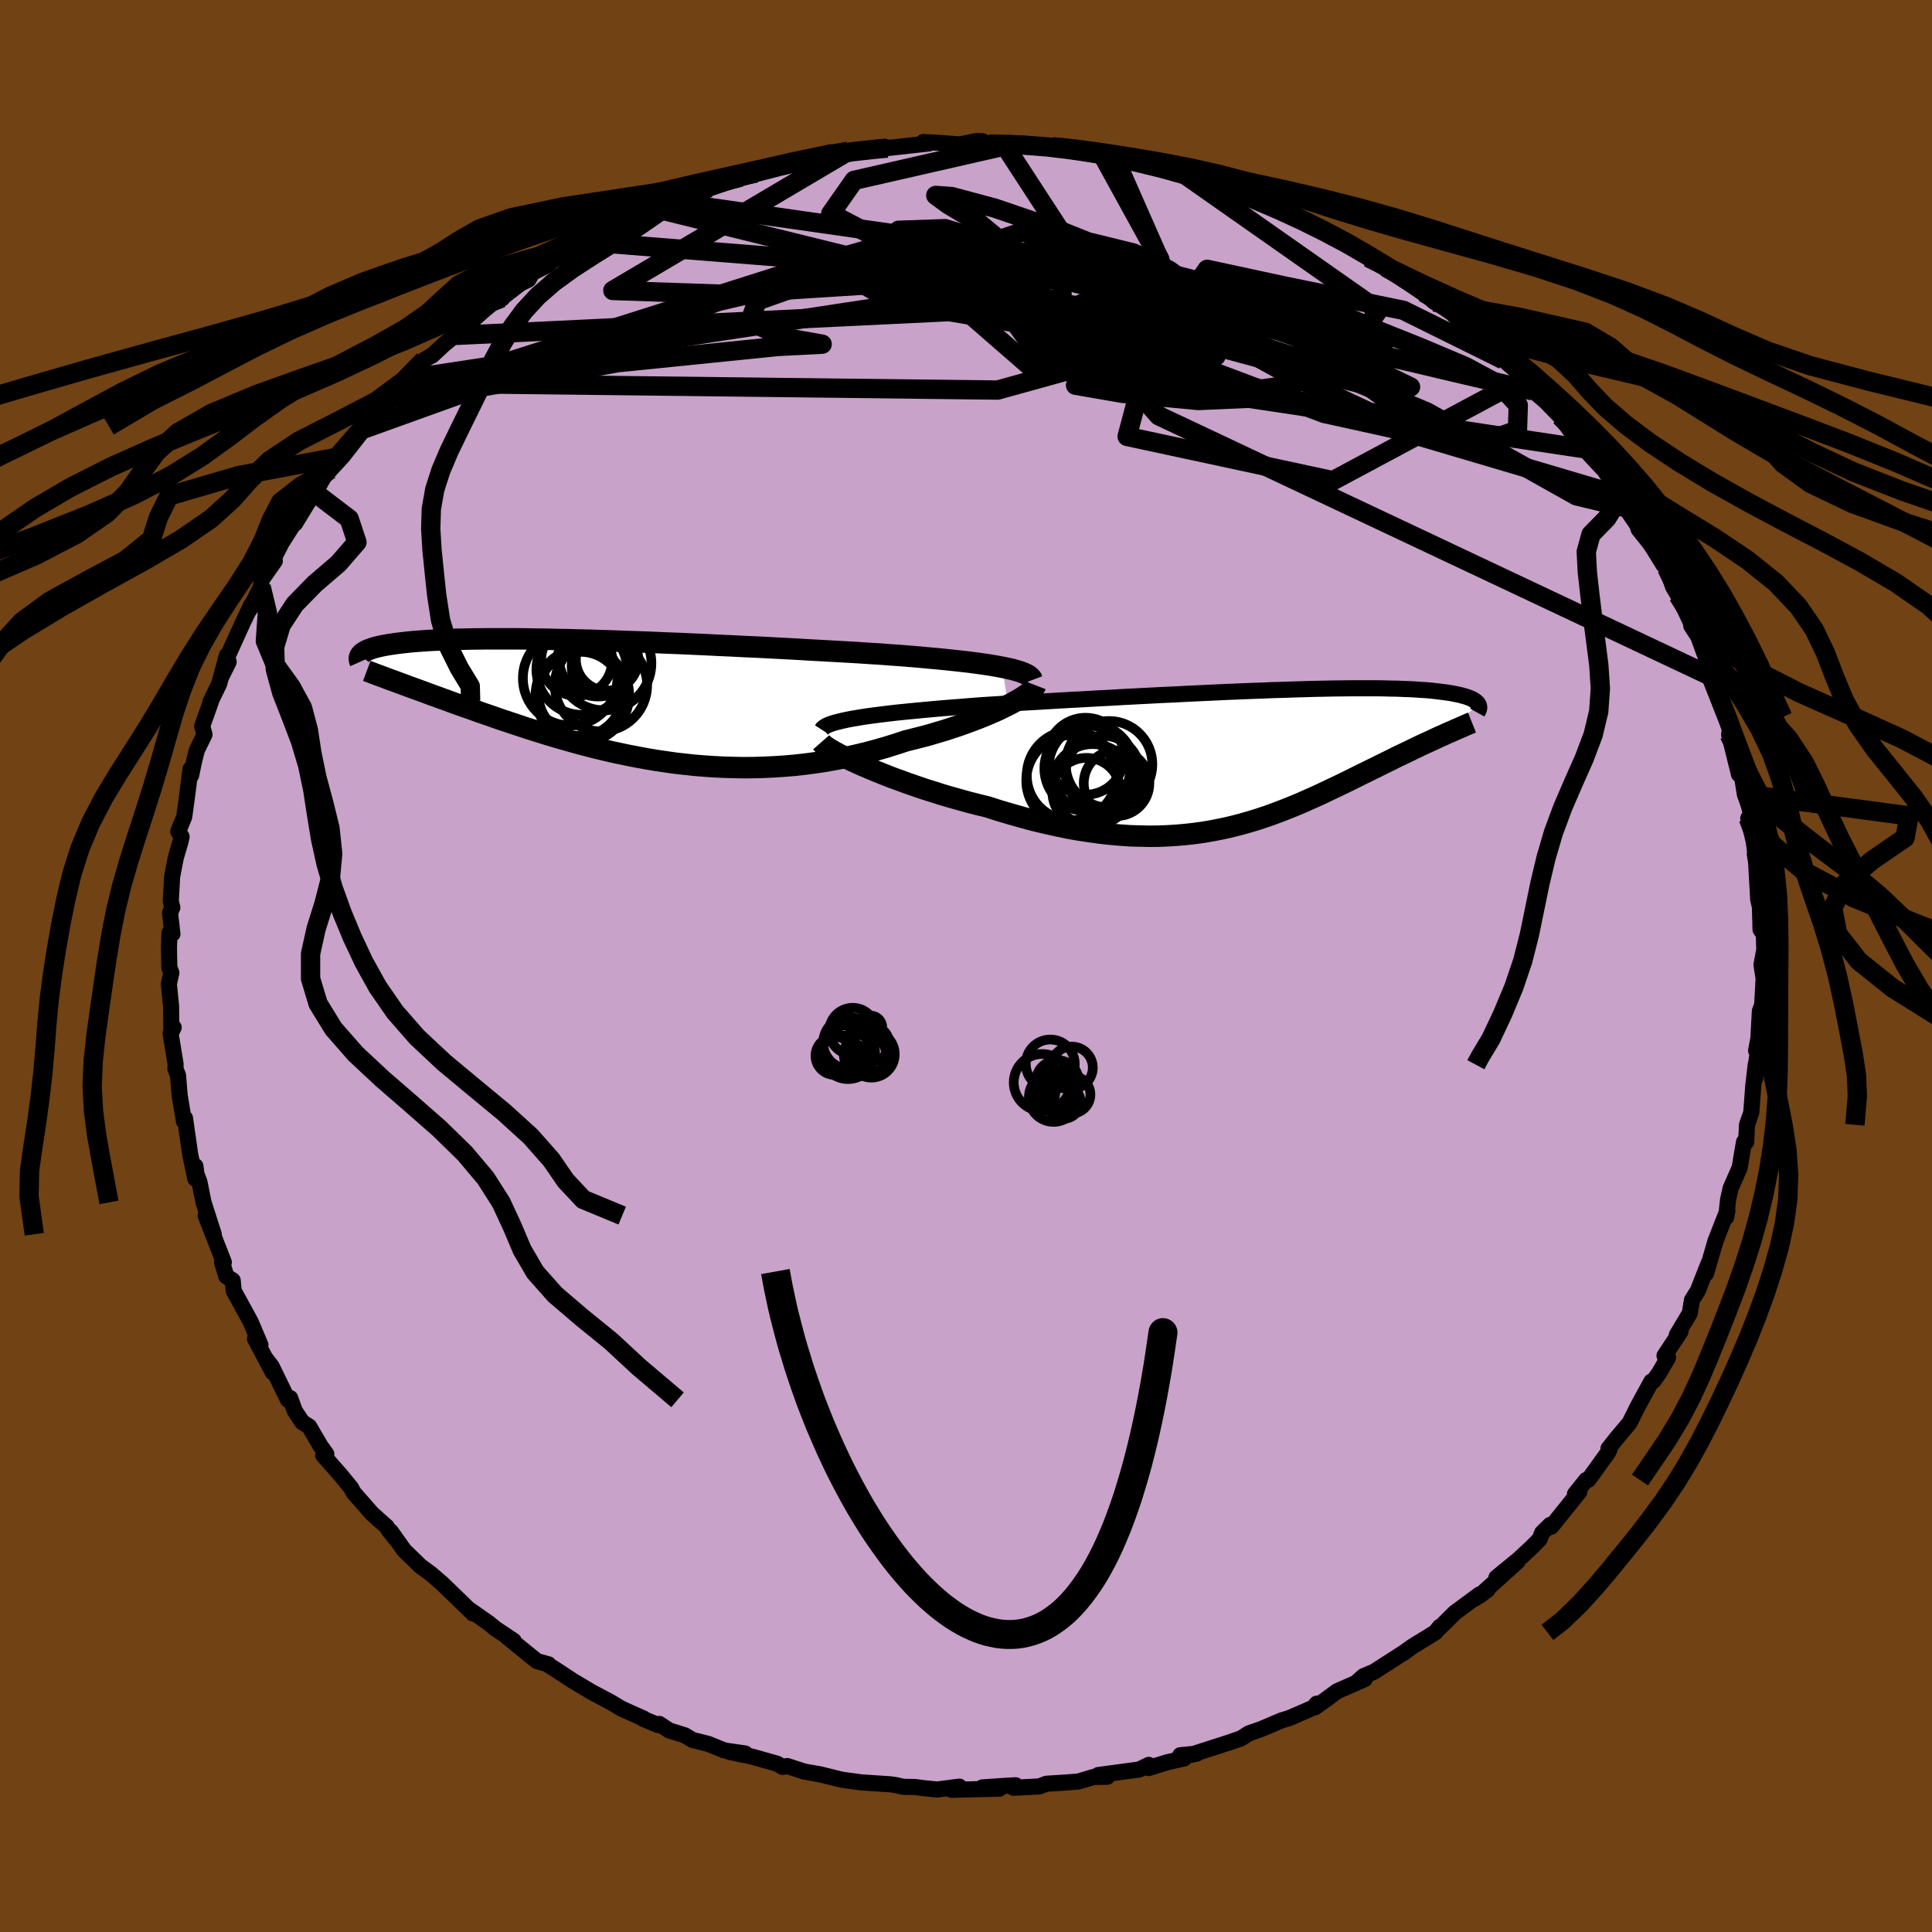 <svg viewBox="-100 -100 200 200" xmlns="http://www.w3.org/2000/svg" width="500" height="500" id="face-svg">
    <defs>
      <clipPath id="leftEyeClipPath">
        <polyline points="40.38,-3.4 39.79,-3.51 39.16,-3.62 38.48,-3.72 37.77,-3.82 37.02,-3.92 36.23,-4.01 35.41,-4.1 34.55,-4.19 33.66,-4.28 32.75,-4.36 31.8,-4.45 30.83,-4.53 29.84,-4.61 28.82,-4.68 27.78,-4.76 26.63,-4.83 25.45,-4.91 24.23,-4.98 22.98,-5.05 21.71,-5.12 20.42,-5.19 19.11,-5.27 17.77,-5.34 16.43,-5.41 15.07,-5.48 13.71,-5.54 12.34,-5.61 10.97,-5.67 9.6,-5.74 8.24,-5.8 6.88,-5.86 5.53,-5.91 4.19,-5.97 2.87,-6.02 1.57,-6.06 0.29,-6.11 -0.97,-6.15 -2.21,-6.19 -3.42,-6.22 -4.61,-6.25 -5.76,-6.27 -6.88,-6.3 -7.98,-6.31 -9.03,-6.33 -10.06,-6.34 -11.04,-6.34 -12,-6.34 -12.91,-6.34 -13.79,-6.33 -14.63,-6.32 -15.44,-6.3 -16.21,-6.29 -16.94,-6.26 -17.63,-6.23 -18.29,-6.2 -18.91,-6.17 -19.5,-6.13 -20.06,-6.09 -20.58,-6.05 -21.07,-6 -21.53,-5.95 -21.97,-5.9 -22.37,-5.85 -22.76,-5.79 -23.12,-5.74 -23.45,-5.68 -23.76,-5.62 -24.05,-5.56 -24.32,-5.49 -24.57,-5.43 -24.79,-5.36 -25,-5.29 -25.18,-5.22 -25.35,-5.15 -25.5,-5.07 -25.63,-5 -25.75,-4.92 -25.85,-4.85 -25.93,-4.77 -21.74,-1.67 -21.32,-1.51 -20.89,-1.35 -20.44,-1.19 -19.98,-1.02 -19.51,-0.85 -19.03,-0.67 -18.54,-0.49 -18.03,-0.31 -17.52,-0.12 -16.99,0.07 -16.45,0.27 -15.9,0.47 -15.33,0.67 -14.75,0.87 -14.16,1.08 -13.56,1.3 -12.94,1.51 -12.3,1.73 -11.65,1.96 -10.99,2.18 -10.3,2.41 -9.61,2.64 -8.89,2.88 -8.16,3.11 -7.42,3.34 -6.66,3.58 -5.88,3.81 -5.09,4.04 -4.28,4.27 -3.46,4.5 -2.62,4.72 -1.77,4.94 -0.9,5.15 -0.01,5.36 0.88,5.55 1.79,5.74 2.72,5.92 3.66,6.09 4.61,6.25 5.57,6.39 6.54,6.53 7.53,6.64 8.53,6.75 9.53,6.83 10.55,6.9 11.57,6.95 12.61,6.98 13.65,7 14.69,6.99 15.74,6.96 16.8,6.91 17.86,6.84 18.92,6.75 19.99,6.63 21.05,6.49 22.11,6.33 23.17,6.14 24.23,5.93 25.28,5.7 26.33,5.45 27.37,5.17 28.39,4.88 29.41,4.56 30.41,4.23 31.25,4.02 32.08,3.81 32.9,3.59 33.7,3.35 34.48,3.12 35.24,2.87 35.99,2.62 36.71,2.36 37.41,2.1 38.09,1.84 38.73,1.58 39.36,1.31 39.95,1.05 40.5,0.78 41.03,0.52" />
      </clipPath>
      <clipPath id="rightEyeClipPath">
        <polyline points="-42.5,-4.14 -41.81,-4.25 -41.08,-4.35 -40.3,-4.45 -39.49,-4.55 -38.63,-4.65 -37.74,-4.74 -36.82,-4.83 -35.87,-4.92 -34.9,-5.01 -33.89,-5.1 -32.87,-5.18 -31.82,-5.26 -30.75,-5.35 -29.66,-5.43 -28.56,-5.5 -27.28,-5.58 -25.97,-5.66 -24.64,-5.73 -23.3,-5.81 -21.95,-5.89 -20.58,-5.97 -19.21,-6.04 -17.84,-6.12 -16.46,-6.19 -15.09,-6.27 -13.72,-6.34 -12.36,-6.41 -11.01,-6.48 -9.67,-6.54 -8.35,-6.61 -7.04,-6.67 -5.75,-6.73 -4.48,-6.79 -3.24,-6.84 -2.02,-6.89 -0.83,-6.93 0.34,-6.98 1.47,-7.01 2.58,-7.05 3.65,-7.08 4.69,-7.11 5.7,-7.13 6.67,-7.15 7.61,-7.16 8.51,-7.17 9.38,-7.17 10.21,-7.17 11,-7.17 11.76,-7.16 12.49,-7.14 13.17,-7.13 13.83,-7.1 14.45,-7.08 15.03,-7.05 15.58,-7.01 16.1,-6.98 16.59,-6.94 17.05,-6.89 17.48,-6.84 17.88,-6.79 18.26,-6.74 18.61,-6.69 18.94,-6.63 19.25,-6.57 19.53,-6.51 19.8,-6.45 20.04,-6.38 20.27,-6.32 20.48,-6.25 20.66,-6.18 20.83,-6.11 20.98,-6.04 21.12,-5.96 21.24,-5.88 21.34,-5.81 21.43,-5.73 21.51,-5.65 21.57,-5.57 21.62,-5.49 17.62,-2.17 17.25,-2 16.87,-1.82 16.48,-1.64 16.08,-1.46 15.67,-1.27 15.26,-1.07 14.84,-0.87 14.41,-0.66 13.97,-0.45 13.53,-0.24 13.07,-0.02 12.62,0.21 12.15,0.44 11.68,0.67 11.2,0.91 10.71,1.15 10.21,1.4 9.69,1.65 9.17,1.91 8.64,2.17 8.1,2.44 7.55,2.71 6.99,2.98 6.41,3.25 5.83,3.53 5.24,3.81 4.63,4.09 4.01,4.36 3.39,4.64 2.75,4.91 2.09,5.18 1.43,5.44 0.75,5.7 0.05,5.96 -0.66,6.2 -1.38,6.44 -2.12,6.66 -2.88,6.88 -3.65,7.08 -4.44,7.27 -5.25,7.44 -6.08,7.6 -6.92,7.74 -7.79,7.86 -8.67,7.96 -9.58,8.04 -10.5,8.1 -11.45,8.14 -12.42,8.15 -13.4,8.13 -14.41,8.1 -15.44,8.03 -16.49,7.94 -17.57,7.82 -18.66,7.67 -19.77,7.5 -20.9,7.3 -22.05,7.06 -23.21,6.8 -24.39,6.52 -25.58,6.2 -26.78,5.86 -28,5.5 -29.22,5.11 -30.16,4.88 -31.1,4.64 -32.04,4.38 -32.97,4.12 -33.89,3.85 -34.8,3.56 -35.7,3.28 -36.58,2.98 -37.45,2.68 -38.29,2.37 -39.12,2.07 -39.91,1.76 -40.68,1.45 -41.42,1.14 -42.13,0.84" />
      </clipPath>
      <filter id="fuzzy">
        <feTurbulence id="turbulence" baseFrequency="0.05" numOctaves="3" type="noise" result="noise" />
        <feDisplacementMap in="SourceGraphic" in2="noise" scale="2" />
      </filter>
      <linearGradient id="rainbowGradient" x1="0%" y1="0%" x2="100%" y2="0%">
        <stop offset="0%" style="stop-color: [object Object]; stop-opacity: 1" />
        <stop offset="75%" style="stop-color: [object Object]; stop-opacity: 1" />
        <stop offset="100%" style="stop-color: [object Object]; stop-opacity: 1" />
      </linearGradient>
    </defs>
    <rect x="-100" y="-100" width="100%" height="100%" fill="rgb(112, 66, 20)" />
    <polyline id="faceContour" points="82.35,-0.13 82.57,1.29 82.42,4.02 82.18,4.68 82.03,7.49 81.79,8.76 81.98,8.86 81.81,9.96 81.71,11.6 81.75,10.22 81.5,12.37 81.29,15.17 80.85,16.44 80.76,18.22 80.54,18.22 80.35,19.31 80.09,20.88 79.15,23.02 78.89,24.18 78.69,26.01 78.82,25.32 78.53,26.06 77.58,28.49 76.61,31.84 76.88,30.76 75.91,33.22 75.77,33.6 75.15,34.58 74.93,35.94 73.58,38.2 73.97,37.83 72.31,40.34 72.68,40.53 71.78,42.09 71.17,42.95 70.95,43.01 69.53,45.61 68.69,47.3 67.44,48.78 66.51,49.95 66.62,50.04 66.47,50.35 64.44,53.17 64.2,53.21 63.04,54.66 63.49,54.43 60.59,58.04 60.47,57.86 59.64,58.68 59.37,59.36 58.53,60.2 57.24,61.4 54.91,63.31 57.09,61.65 53.17,65.19 54.01,64.55 52.61,65.53 53.16,65.06 50.6,66.95 48.89,68.65 49.05,68.4 48.59,68.98 46.2,70.45 45.17,71.19 45.6,70.9 42.22,73.07 41.16,73.51 40.41,74.18 41.28,73.82 38.41,75.08 37.45,75.79 36.15,76.73 36.31,76.36 35.97,76.77 33.48,77.85 32.66,78.1 30.57,78.99 29.28,79.44 28.47,79.96 27.16,80.41 23.24,81.67 23.9,81.53 22.18,81.7 22.59,82.03 20.83,82.43 18.9,83.03 18.92,82.7 17.93,83.18 13.69,83.75 14.62,83.93 13.21,83.95 11.64,84.42 10.27,84.53 8.33,84.65 7.6,84.93 4.93,85.07 5.14,84.81 3.9,84.88 1.7,85.03 3.46,85.16 -1.5,85.28 -0.69,84.95 -2.98,85.25 -4.31,85.12 -5.27,84.99 -6.5,84.97 -7.22,84.8 -7.84,84.71 -10.84,84.51 -12.61,84.27 -12.93,84.22 -14.97,83.71 -15.22,83.66 -16.75,83.39 -18.5,82.82 -18.98,82.91 -19.55,82.58 -22.17,81.84 -24.45,81.37 -22.86,81.52 -24.99,81.21 -26.68,80.53 -28.31,80.12 -29.13,79.63 -30.72,79.14 -31.75,78.46 -31.88,78.57 -33.39,77.95 -33.36,77.91 -35.62,76.9 -36.83,76.18 -38.77,75.15 -40.75,73.97 -41.73,73.32 -42.68,72.7 -43.45,72.23 -43.22,72.29 -44.41,71.96 -47.51,69.45 -46.83,69.85 -48.73,68.58 -49.41,68.02 -51.47,66.58 -51.03,67.03 -52.66,65.44 -53.21,64.91 -54.27,63.89 -55.42,62.9 -56.48,62.12 -58.16,60.49 -59.55,58.53 -58.74,59.67 -59.77,58.39 -59.97,58.04 -61.49,56.69 -62.02,56.08 -63.4,54.51 -63.65,54.03 -64.72,52.72 -66.55,50.64 -66.22,50.52 -66.81,49.7 -68,47.67 -68.71,47.22 -69.49,46.04 -69.96,44.73 -70.19,44.91 -71.88,41.44 -72.52,40.61 -71.76,42.07 -73.6,38.59 -73.04,39.22 -74.05,36.84 -75.81,33.62 -75.91,32.55 -76.57,32.12 -77.01,30.67 -76.95,30.59 -76.83,30.67 -78.71,25.84 -77.87,27.77 -78.93,24.47 -79.35,22.37 -79.67,21.51 -79.77,20.72 -79.78,22.02 -80.31,19.51 -80.85,15.75 -80.96,16.08 -81,15.8 -81.4,13.41 -81.57,11.33 -81.84,10.64 -81.82,10.17 -82.34,7 -82.02,6.36 -82.26,6.65 -82.29,4.16 -82.52,1.85 -82.26,0.71 -82.47,0.16 -82.51,-1.87 -82.46,-3.41 -82.15,-3.32 -82.4,-5.5 -82.16,-6.05 -82.32,-6.69 -82.18,-9.25 -81.8,-11.22 -81.32,-12.85 -81.2,-13.38 -81.55,-13.93 -80.93,-15.44 -80.68,-17.24 -80.28,-20.38 -80.22,-19.72 -79.89,-21.27 -79.63,-22.32 -78.83,-23.96 -79.07,-24.83 -78.14,-27.44 -78.22,-27.34 -77.31,-29.21 -76.52,-32.13 -77.1,-29.93 -76.33,-31.48 -76.47,-32 -74.84,-35.59 -73.98,-37.39 -74.2,-36.83 -72.97,-39.28 -72.92,-39.97 -71.55,-41.93 -72.46,-40.67 -70.97,-43.56 -70.88,-43.75 -69.21,-46.39 -69.46,-45.8 -67.77,-48.57 -67.57,-49.12 -67.25,-49.26 -66.51,-50.56 -65.79,-51.39 -64.52,-52.77 -62.81,-54.96 -62.49,-55.36 -62.34,-55.59 -62.53,-55.88 -59.92,-58.58 -59.27,-59.27 -58.4,-60.35 -57.58,-60.82 -56.11,-62.72 -55.25,-63.24 -55.29,-63.18 -54.01,-64.37 -51.78,-66.18 -52.8,-65.28 -50.06,-67.75 -48.16,-69.34 -48,-69.12 -48.05,-69.16 -46.12,-70.66 -45.3,-71.05 -44.9,-71.75 -43.28,-72.57 -42.8,-73.01 -41.03,-73.83 -40.07,-74.6 -38.96,-74.95 -36.64,-76.44 -37.54,-75.8 -33.78,-77.78 -34.53,-77.38 -30.57,-79.1 -32.3,-78.45 -31.83,-78.52 -28.08,-80.16 -29.52,-79.6 -28.2,-80.1 -26.62,-80.56 -24.13,-81.64 -21.74,-82.09 -23.31,-81.67 -22.42,-82.06 -19.37,-82.81 -18.5,-83.16 -16.88,-83.47 -13.73,-84.12 -13.18,-84.2 -12.93,-84.1 -12.18,-84.34 -9.45,-84.56 -8.69,-84.57 -8.24,-84.76 -8.15,-84.67 -3.83,-85.15 -4.43,-85.29 -3.08,-85.23 -0.63,-85.05 1.09,-85.4 1.65,-85.39 2.37,-85.09 3.9,-85.11 6.22,-85.04 4.84,-85.08 8.91,-84.81 8.72,-84.79 9.71,-84.74 11.5,-84.48 14,-84.19 13.13,-84.05 16.03,-83.54 15.28,-83.91 17.26,-83.22 19.77,-82.56 20.02,-82.74 22.16,-82.04 22.26,-82.2 24.74,-81.13 24.78,-81.26 27.14,-80.69 26.98,-80.69 27.36,-80.32 31.18,-78.93 31.22,-78.86 32.42,-78.43 34.24,-77.65 35.65,-76.64 37.85,-75.54 38.17,-75.72 38.9,-74.94 39.24,-75.02 40.57,-74.29 41.65,-73.33 43.43,-72.33 43.78,-72.1 46.27,-70.8 45.93,-70.7 47.37,-69.72 48.48,-68.74 50.53,-67.57 51.4,-66.96 50.96,-66.78 52.33,-65.92 54.99,-63.59 55.66,-63 55.67,-62.84 55.64,-62.75 58.99,-59.91 57.82,-60.86 58.66,-59.54 59.19,-59.14 59.96,-58.48 61.51,-56.9 62.79,-55.1 63.58,-54.4 63.99,-53.55 65.82,-51.58 65.61,-52.03 66.95,-50 67.78,-48.68 67.83,-48.08 69.78,-45.24 68.97,-47.28 69.63,-45.21 70.79,-43.76 71.2,-43.14 72.22,-41.49 72.53,-41.19 73.2,-39.24 73.72,-38.37 75.03,-35.58 75.08,-35.21 75.8,-34.11 76.56,-32.02 77.26,-30.29 77.09,-30.05 77.12,-29.99 77.55,-28.5 78.64,-25.77 79.07,-25 79.08,-24.46 79,-23.96 80.02,-19.84 80.34,-19.6 80.62,-17.8 80.8,-17.79 81.3,-15.5 80.98,-15.3 81.55,-12.87 81.69,-11.78 81.66,-11.57 81.79,-10.77 82.01,-6.87 82.34,-5.5 82.15,-7.32 82.25,-3.78 82.59,-3.26 82.64,-1.7 82.35,-0.13 82.57,1.29" fill="rgb(200, 162, 200)" stroke="black" stroke-width="1.667" stroke-linejoin="round" filter="url(#fuzzy)" />
    <g transform="translate(31.44 -21.58)">
      <polyline id="rightCountour" points="-42.5,-4.14 -41.81,-4.25 -41.08,-4.35 -40.3,-4.45 -39.49,-4.55 -38.63,-4.65 -37.74,-4.74 -36.82,-4.83 -35.87,-4.92 -34.9,-5.01 -33.89,-5.1 -32.87,-5.18 -31.82,-5.26 -30.75,-5.35 -29.66,-5.43 -28.56,-5.5 -27.28,-5.58 -25.97,-5.66 -24.64,-5.73 -23.3,-5.81 -21.95,-5.89 -20.58,-5.97 -19.21,-6.04 -17.84,-6.12 -16.46,-6.19 -15.09,-6.27 -13.72,-6.34 -12.36,-6.41 -11.01,-6.48 -9.67,-6.54 -8.35,-6.61 -7.04,-6.67 -5.75,-6.73 -4.48,-6.79 -3.24,-6.84 -2.02,-6.89 -0.83,-6.93 0.34,-6.98 1.47,-7.01 2.58,-7.05 3.65,-7.08 4.69,-7.11 5.7,-7.13 6.67,-7.15 7.61,-7.16 8.51,-7.17 9.38,-7.17 10.21,-7.17 11,-7.17 11.76,-7.16 12.49,-7.14 13.17,-7.13 13.83,-7.1 14.45,-7.08 15.03,-7.05 15.58,-7.01 16.1,-6.98 16.59,-6.94 17.05,-6.89 17.48,-6.84 17.88,-6.79 18.26,-6.74 18.61,-6.69 18.94,-6.63 19.25,-6.57 19.53,-6.51 19.8,-6.45 20.04,-6.38 20.27,-6.32 20.48,-6.25 20.66,-6.18 20.83,-6.11 20.98,-6.04 21.12,-5.96 21.24,-5.88 21.34,-5.81 21.43,-5.73 21.51,-5.65 21.57,-5.57 21.62,-5.49 17.62,-2.17 17.25,-2 16.87,-1.82 16.48,-1.64 16.08,-1.46 15.67,-1.27 15.26,-1.07 14.84,-0.87 14.41,-0.66 13.97,-0.45 13.53,-0.24 13.07,-0.02 12.62,0.21 12.15,0.44 11.68,0.67 11.2,0.91 10.71,1.15 10.21,1.4 9.69,1.65 9.17,1.91 8.64,2.17 8.1,2.44 7.55,2.71 6.99,2.98 6.41,3.25 5.83,3.53 5.24,3.81 4.63,4.09 4.01,4.36 3.39,4.64 2.75,4.91 2.09,5.18 1.43,5.44 0.75,5.7 0.05,5.96 -0.66,6.2 -1.38,6.44 -2.12,6.66 -2.88,6.88 -3.65,7.08 -4.44,7.27 -5.25,7.44 -6.08,7.6 -6.92,7.74 -7.79,7.86 -8.67,7.96 -9.58,8.04 -10.5,8.1 -11.45,8.14 -12.42,8.15 -13.4,8.13 -14.41,8.1 -15.44,8.03 -16.49,7.94 -17.57,7.82 -18.66,7.67 -19.77,7.5 -20.9,7.3 -22.05,7.06 -23.21,6.8 -24.39,6.52 -25.58,6.2 -26.78,5.86 -28,5.5 -29.22,5.11 -30.16,4.88 -31.1,4.64 -32.04,4.38 -32.97,4.12 -33.89,3.85 -34.8,3.56 -35.7,3.28 -36.58,2.98 -37.45,2.68 -38.29,2.37 -39.12,2.07 -39.91,1.76 -40.68,1.45 -41.42,1.14 -42.13,0.84" fill="white" stroke="white" stroke-width="0" stroke-linejoin="round" filter="url(#fuzzy)" />
    </g>
    <g transform="translate(-36.65 -27.53)">
      <polyline id="leftCountour" points="40.38,-3.4 39.79,-3.51 39.16,-3.62 38.48,-3.72 37.77,-3.82 37.02,-3.92 36.23,-4.01 35.41,-4.1 34.55,-4.19 33.66,-4.28 32.75,-4.36 31.8,-4.45 30.83,-4.53 29.84,-4.61 28.82,-4.68 27.78,-4.76 26.63,-4.83 25.45,-4.91 24.23,-4.98 22.98,-5.05 21.71,-5.12 20.42,-5.19 19.11,-5.27 17.77,-5.34 16.43,-5.41 15.07,-5.48 13.71,-5.54 12.34,-5.61 10.97,-5.67 9.6,-5.74 8.24,-5.8 6.88,-5.86 5.53,-5.91 4.19,-5.97 2.87,-6.02 1.57,-6.06 0.29,-6.11 -0.97,-6.15 -2.21,-6.19 -3.42,-6.22 -4.61,-6.25 -5.76,-6.27 -6.88,-6.3 -7.98,-6.31 -9.03,-6.33 -10.06,-6.34 -11.04,-6.34 -12,-6.34 -12.91,-6.34 -13.79,-6.33 -14.63,-6.32 -15.44,-6.3 -16.21,-6.29 -16.94,-6.26 -17.63,-6.23 -18.29,-6.2 -18.91,-6.17 -19.5,-6.13 -20.06,-6.09 -20.58,-6.05 -21.07,-6 -21.53,-5.95 -21.97,-5.9 -22.37,-5.85 -22.76,-5.79 -23.12,-5.74 -23.45,-5.68 -23.76,-5.62 -24.05,-5.56 -24.32,-5.49 -24.57,-5.43 -24.79,-5.36 -25,-5.29 -25.18,-5.22 -25.35,-5.15 -25.5,-5.07 -25.63,-5 -25.75,-4.92 -25.85,-4.85 -25.93,-4.77 -21.74,-1.67 -21.32,-1.51 -20.89,-1.35 -20.44,-1.19 -19.98,-1.02 -19.51,-0.85 -19.03,-0.67 -18.54,-0.49 -18.03,-0.31 -17.52,-0.12 -16.99,0.07 -16.45,0.27 -15.9,0.47 -15.33,0.67 -14.75,0.87 -14.16,1.08 -13.56,1.3 -12.94,1.51 -12.3,1.73 -11.65,1.96 -10.99,2.18 -10.3,2.41 -9.61,2.64 -8.89,2.88 -8.16,3.11 -7.42,3.34 -6.66,3.58 -5.88,3.81 -5.09,4.04 -4.28,4.27 -3.46,4.5 -2.62,4.72 -1.77,4.94 -0.9,5.15 -0.01,5.36 0.88,5.55 1.79,5.74 2.72,5.92 3.66,6.09 4.61,6.25 5.57,6.39 6.54,6.53 7.53,6.64 8.53,6.75 9.53,6.83 10.55,6.9 11.57,6.95 12.61,6.98 13.65,7 14.69,6.99 15.74,6.96 16.8,6.91 17.86,6.84 18.92,6.75 19.99,6.63 21.05,6.49 22.11,6.33 23.17,6.14 24.23,5.93 25.28,5.7 26.33,5.45 27.37,5.17 28.39,4.88 29.41,4.56 30.41,4.23 31.25,4.02 32.08,3.81 32.9,3.59 33.7,3.35 34.48,3.12 35.24,2.87 35.99,2.62 36.71,2.36 37.41,2.1 38.09,1.84 38.73,1.58 39.36,1.31 39.95,1.05 40.5,0.78 41.03,0.52" fill="white" stroke="white" stroke-width="0" stroke-linejoin="round" filter="url(#fuzzy)" />
    </g>
    <g transform="translate(31.44 -21.58)">
      <polyline id="rightUpper" points="-46.37,-2.88 -46.28,-3.02 -46.11,-3.16 -45.87,-3.3 -45.57,-3.43 -45.2,-3.56 -44.77,-3.68 -44.28,-3.8 -43.74,-3.92 -43.15,-4.03 -42.5,-4.14 -41.81,-4.25 -41.08,-4.35 -40.3,-4.45 -39.49,-4.55 -38.63,-4.65 -37.74,-4.74 -36.82,-4.83 -35.87,-4.92 -34.9,-5.01 -33.89,-5.1 -32.87,-5.18 -31.82,-5.26 -30.75,-5.35 -29.66,-5.43 -28.56,-5.5 -27.28,-5.58 -25.97,-5.66 -24.64,-5.73 -23.3,-5.81 -21.95,-5.89 -20.58,-5.97 -19.21,-6.04 -17.84,-6.12 -16.46,-6.19 -15.09,-6.27 -13.72,-6.34 -12.36,-6.41 -11.01,-6.48 -9.67,-6.54 -8.35,-6.61 -7.04,-6.67 -5.75,-6.73 -4.48,-6.79 -3.24,-6.84 -2.02,-6.89 -0.83,-6.93 0.34,-6.98 1.47,-7.01 2.58,-7.05 3.65,-7.08 4.69,-7.11 5.7,-7.13 6.67,-7.15 7.61,-7.16 8.51,-7.17 9.38,-7.17 10.21,-7.17 11,-7.17 11.76,-7.16 12.49,-7.14 13.17,-7.13 13.83,-7.1 14.45,-7.08 15.03,-7.05 15.58,-7.01 16.1,-6.98 16.59,-6.94 17.05,-6.89 17.48,-6.84 17.88,-6.79 18.26,-6.74 18.61,-6.69 18.94,-6.63 19.25,-6.57 19.53,-6.51 19.8,-6.45 20.04,-6.38 20.27,-6.32 20.48,-6.25 20.66,-6.18 20.83,-6.11 20.98,-6.04 21.12,-5.96 21.24,-5.88 21.34,-5.81 21.43,-5.73 21.51,-5.65 21.57,-5.57 21.62,-5.49 21.65,-5.41 21.67,-5.32 21.69,-5.24 21.69,-5.16 21.68,-5.07 21.66,-4.99 21.63,-4.91 21.59,-4.82 21.54,-4.74 21.49,-4.65" fill="none" stroke="black" stroke-width="1.667" stroke-linejoin="round" filter="url(#fuzzy)" />
      <polyline id="rightLower" points="-46.43,-1.58 -46.29,-1.42 -46.07,-1.24 -45.78,-1.03 -45.42,-0.81 -45,-0.57 -44.52,-0.31 -43.99,-0.04 -43.42,0.25 -42.79,0.54 -42.13,0.84 -41.42,1.14 -40.68,1.45 -39.91,1.76 -39.12,2.07 -38.29,2.37 -37.45,2.68 -36.58,2.98 -35.7,3.28 -34.8,3.56 -33.89,3.85 -32.97,4.12 -32.04,4.38 -31.1,4.64 -30.16,4.88 -29.22,5.11 -28,5.5 -26.78,5.86 -25.58,6.2 -24.39,6.52 -23.21,6.8 -22.05,7.06 -20.9,7.3 -19.77,7.5 -18.66,7.67 -17.57,7.82 -16.49,7.94 -15.44,8.03 -14.41,8.1 -13.4,8.13 -12.42,8.15 -11.45,8.14 -10.5,8.1 -9.58,8.04 -8.67,7.96 -7.79,7.86 -6.92,7.74 -6.08,7.6 -5.25,7.44 -4.44,7.27 -3.65,7.08 -2.88,6.88 -2.12,6.66 -1.38,6.44 -0.66,6.2 0.05,5.96 0.75,5.7 1.43,5.44 2.09,5.18 2.75,4.91 3.39,4.64 4.01,4.36 4.63,4.09 5.24,3.81 5.83,3.53 6.41,3.25 6.99,2.98 7.55,2.71 8.1,2.44 8.64,2.17 9.17,1.91 9.69,1.65 10.21,1.4 10.71,1.15 11.2,0.91 11.68,0.67 12.15,0.44 12.62,0.21 13.07,-0.02 13.53,-0.24 13.97,-0.45 14.41,-0.66 14.84,-0.87 15.26,-1.07 15.67,-1.27 16.08,-1.46 16.48,-1.64 16.87,-1.82 17.25,-2 17.62,-2.17 17.99,-2.33 18.35,-2.5 18.7,-2.65 19.04,-2.8 19.38,-2.95 19.71,-3.09 20.03,-3.23 20.34,-3.37 20.64,-3.5 20.94,-3.62" fill="none" stroke="black" stroke-width="2.222" stroke-linejoin="round" filter="url(#fuzzy)" />
      <circle r="3.396" cx="-15.854" cy="2.661" stroke="black" fill="none" stroke-width="1.0" filter="url(#fuzzy)" clip-path="url(#rightEyeClipPath)" /><circle r="3.986" cx="-19.064" cy="-0.134" stroke="black" fill="none" stroke-width="1.0" filter="url(#fuzzy)" clip-path="url(#rightEyeClipPath)" /><circle r="4.22" cx="-18.334" cy="2.826" stroke="black" fill="none" stroke-width="1.0" filter="url(#fuzzy)" clip-path="url(#rightEyeClipPath)" /><circle r="4.722" cx="-20.479" cy="2.396" stroke="black" fill="none" stroke-width="1.0" filter="url(#fuzzy)" clip-path="url(#rightEyeClipPath)" /><circle r="4.484" cx="-16.634" cy="0.701" stroke="black" fill="none" stroke-width="1.0" filter="url(#fuzzy)" clip-path="url(#rightEyeClipPath)" /><circle r="4.428" cx="-18.449" cy="0.971" stroke="black" fill="none" stroke-width="1.0" filter="url(#fuzzy)" clip-path="url(#rightEyeClipPath)" /><circle r="3.864" cx="-17.269" cy="1.601" stroke="black" fill="none" stroke-width="1.0" filter="url(#fuzzy)" clip-path="url(#rightEyeClipPath)" /><circle r="3.532" cx="-18.969" cy="3.566" stroke="black" fill="none" stroke-width="1.0" filter="url(#fuzzy)" clip-path="url(#rightEyeClipPath)" /><circle r="4.45" cx="-18.879" cy="1.126" stroke="black" fill="none" stroke-width="1.0" filter="url(#fuzzy)" clip-path="url(#rightEyeClipPath)" /><circle r="4.64" cx="-20.509" cy="1.856" stroke="black" fill="none" stroke-width="1.0" filter="url(#fuzzy)" clip-path="url(#rightEyeClipPath)" />
      </g>
    <g transform="translate(-36.65 -27.53)">
      <polyline id="leftUpper" points="43.5,-2.07 43.44,-2.23 43.32,-2.38 43.14,-2.53 42.9,-2.67 42.61,-2.8 42.27,-2.93 41.87,-3.05 41.42,-3.18 40.92,-3.29 40.38,-3.4 39.79,-3.51 39.16,-3.62 38.48,-3.72 37.77,-3.82 37.02,-3.92 36.23,-4.01 35.41,-4.1 34.55,-4.19 33.66,-4.28 32.75,-4.36 31.8,-4.45 30.83,-4.53 29.84,-4.61 28.82,-4.68 27.78,-4.76 26.63,-4.83 25.45,-4.91 24.23,-4.98 22.98,-5.05 21.71,-5.12 20.42,-5.19 19.11,-5.27 17.77,-5.34 16.43,-5.41 15.07,-5.48 13.71,-5.54 12.34,-5.61 10.97,-5.67 9.6,-5.74 8.24,-5.8 6.88,-5.86 5.53,-5.91 4.19,-5.97 2.87,-6.02 1.57,-6.06 0.29,-6.11 -0.97,-6.15 -2.21,-6.19 -3.42,-6.22 -4.61,-6.25 -5.76,-6.27 -6.88,-6.3 -7.98,-6.31 -9.03,-6.33 -10.06,-6.34 -11.04,-6.34 -12,-6.34 -12.91,-6.34 -13.79,-6.33 -14.63,-6.32 -15.44,-6.3 -16.21,-6.29 -16.94,-6.26 -17.63,-6.23 -18.29,-6.2 -18.91,-6.17 -19.5,-6.13 -20.06,-6.09 -20.58,-6.05 -21.07,-6 -21.53,-5.95 -21.97,-5.9 -22.37,-5.85 -22.76,-5.79 -23.12,-5.74 -23.45,-5.68 -23.76,-5.62 -24.05,-5.56 -24.32,-5.49 -24.57,-5.43 -24.79,-5.36 -25,-5.29 -25.18,-5.22 -25.35,-5.15 -25.5,-5.07 -25.63,-5 -25.75,-4.92 -25.85,-4.85 -25.93,-4.77 -26,-4.69 -26.06,-4.61 -26.1,-4.53 -26.13,-4.45 -26.15,-4.37 -26.15,-4.29 -26.15,-4.21 -26.13,-4.13 -26.11,-4.05 -26.07,-3.96" fill="none" stroke="black" stroke-width="2.222" stroke-linejoin="round" filter="url(#fuzzy)" />
      <polyline id="leftLower" points="43.85,-1.53 43.8,-1.4 43.7,-1.24 43.53,-1.07 43.32,-0.88 43.05,-0.67 42.73,-0.45 42.37,-0.22 41.96,0.02 41.51,0.27 41.03,0.52 40.5,0.78 39.95,1.05 39.36,1.31 38.73,1.58 38.09,1.84 37.41,2.1 36.71,2.36 35.99,2.62 35.24,2.87 34.48,3.12 33.7,3.35 32.9,3.59 32.08,3.81 31.25,4.02 30.41,4.23 29.41,4.56 28.39,4.88 27.37,5.17 26.33,5.45 25.28,5.7 24.23,5.93 23.17,6.14 22.11,6.33 21.05,6.49 19.99,6.63 18.92,6.75 17.86,6.84 16.8,6.91 15.74,6.96 14.69,6.99 13.65,7 12.61,6.98 11.57,6.95 10.55,6.9 9.53,6.83 8.53,6.75 7.53,6.64 6.54,6.53 5.57,6.39 4.61,6.25 3.66,6.09 2.72,5.92 1.79,5.74 0.88,5.55 -0.01,5.36 -0.9,5.15 -1.77,4.94 -2.62,4.72 -3.46,4.5 -4.28,4.27 -5.09,4.04 -5.88,3.81 -6.66,3.58 -7.42,3.34 -8.16,3.11 -8.89,2.88 -9.61,2.64 -10.3,2.41 -10.99,2.18 -11.65,1.96 -12.3,1.73 -12.94,1.51 -13.56,1.3 -14.16,1.08 -14.75,0.87 -15.33,0.67 -15.9,0.47 -16.45,0.27 -16.99,0.07 -17.52,-0.12 -18.03,-0.31 -18.54,-0.49 -19.03,-0.67 -19.51,-0.85 -19.98,-1.02 -20.44,-1.19 -20.89,-1.35 -21.32,-1.51 -21.74,-1.67 -22.16,-1.82 -22.56,-1.97 -22.95,-2.11 -23.33,-2.25 -23.69,-2.39 -24.05,-2.52 -24.4,-2.65 -24.74,-2.78 -25.06,-2.9 -25.38,-3.02" fill="none" stroke="black" stroke-width="2.222" stroke-linejoin="round" filter="url(#fuzzy)" />
      <circle r="3.678" cx="-3.654" cy="-4.108" stroke="black" fill="none" stroke-width="1.0" filter="url(#fuzzy)" clip-path="url(#leftEyeClipPath)" /><circle r="4.074" cx="-1.439" cy="-4.438" stroke="black" fill="none" stroke-width="1.0" filter="url(#fuzzy)" clip-path="url(#leftEyeClipPath)" /><circle r="4.876" cx="-0.794" cy="-3.813" stroke="black" fill="none" stroke-width="1.0" filter="url(#fuzzy)" clip-path="url(#leftEyeClipPath)" /><circle r="4.692" cx="-3.129" cy="-3.163" stroke="black" fill="none" stroke-width="1.0" filter="url(#fuzzy)" clip-path="url(#leftEyeClipPath)" /><circle r="4.89" cx="-4.329" cy="-2.258" stroke="black" fill="none" stroke-width="1.0" filter="url(#fuzzy)" clip-path="url(#leftEyeClipPath)" /><circle r="3.232" cx="-0.504" cy="-4.213" stroke="black" fill="none" stroke-width="1.0" filter="url(#fuzzy)" clip-path="url(#leftEyeClipPath)" /><circle r="4.36" cx="-3.264" cy="-0.638" stroke="black" fill="none" stroke-width="1.0" filter="url(#fuzzy)" clip-path="url(#leftEyeClipPath)" /><circle r="3.02" cx="-1.154" cy="-3.503" stroke="black" fill="none" stroke-width="1.0" filter="url(#fuzzy)" clip-path="url(#leftEyeClipPath)" /><circle r="4.848" cx="-3.064" cy="-0.493" stroke="black" fill="none" stroke-width="1.0" filter="url(#fuzzy)" clip-path="url(#leftEyeClipPath)" /><circle r="4.78" cx="-1.139" cy="-1.538" stroke="black" fill="none" stroke-width="1.0" filter="url(#fuzzy)" clip-path="url(#leftEyeClipPath)" />
    </g>
    <g id="hairs">
      <polyline points="55.64,-62.75 45.27,-67.88 33.19,-70.35 24.96,-72.12 24.45,-71.38 29.73,-67.99 37.09,-63.27 43.13,-58.94 45.16,-56.6 41.73,-57.35 33.33,-61.28 22.52,-67.21 12.66,-72.92 5.96,-76.04 2.75,-74.97 2.83,-69.65 7.98,-62.63 19.15,-61.67 3.9,-85.11" fill="none" stroke="url(#rainbowGradient)" stroke-width="2" stroke-linejoin="round" filter="url(#fuzzy)" /><polyline points="-59.92,-58.58 -16.43,-72.38 -6.25,-75.3 3.35,-74.05 12.05,-72.92 14.86,-73 11.12,-73.5 3.09,-73.47 -6.63,-72.58 -15.69,-70.95 -21.62,-68.85 -22.39,-66.66 -18.49,-65.01 -14.89,-64.37 -19.53,-64.13 -36.08,-62.45 -54.98,-59.07 -59.27,-59.27" fill="none" stroke="url(#rainbowGradient)" stroke-width="2" stroke-linejoin="round" filter="url(#fuzzy)" /><polyline points="63.99,-53.55 6.48,-62.2 -1.44,-69.09 1.5,-70.37 8.4,-67.35 13.66,-63.53 14.05,-61.25 11.64,-60.53 11.34,-60.12 16.14,-59.29 24.04,-58.54 29.09,-58.76 26.26,-59.64 17.8,-59.03 16.68,-54.82 37.98,-50.24 57.82,-60.86" fill="none" stroke="url(#rainbowGradient)" stroke-width="2" stroke-linejoin="round" filter="url(#fuzzy)" /><polyline points="58.66,-59.54 7.25,-71.66 5.87,-73.16 22.38,-69.2 38.36,-63.67 46.02,-59.94 43.51,-59.64 32.58,-62.32 17.39,-66.43 3.22,-70.62 -5.52,-74.08 -6.98,-76.16 -2.18,-76.33 4.6,-74.29 -0.76,-69.45 -57.58,-60.82" fill="none" stroke="url(#rainbowGradient)" stroke-width="2" stroke-linejoin="round" filter="url(#fuzzy)" /><polyline points="-30.57,-79.1 20.64,-71.78 39.85,-66.89 43.38,-64.64 39.46,-65.06 34.34,-66.43 30.06,-67.63 25.57,-68.66 19.97,-69.59 14.47,-69.79 11.59,-68.37 13.2,-65.18 19.17,-61.42 27.17,-59.25 34.04,-60.22 38.26,-63.53 41.5,-66.15 42.68,-67.87 22.26,-82.2" fill="none" stroke="url(#rainbowGradient)" stroke-width="2" stroke-linejoin="round" filter="url(#fuzzy)" /><polyline points="-58.4,-60.35 3.27,-59.62 18.7,-63.89 24.33,-67.27 24.07,-69.61 21.1,-70.35 19.48,-69.05 21.05,-66.19 24.31,-63.08 25.89,-61.2 23.16,-61.38 15.82,-63.43 5.87,-66.35 -3.61,-69.02 -9.56,-70.77 -9.78,-71.38 -3.84,-70.83 5.68,-69.26 13.62,-67.63 16.93,-68.18 20.05,-73.19 14,-84.19" fill="none" stroke="url(#rainbowGradient)" stroke-width="2" stroke-linejoin="round" filter="url(#fuzzy)" /><polyline points="-52.8,-65.28 -1.74,-67.74 22.55,-63.66 25.88,-63.13 23.27,-64.17 20.95,-65.28 19.18,-66.21 17.52,-67.07 16.48,-67.83 17.03,-68.09 20.02,-67.42 25.89,-65.69 34.89,-62.77 47.74,-57.34 63.19,-48.67 68.97,-47.28" fill="none" stroke="url(#rainbowGradient)" stroke-width="2" stroke-linejoin="round" filter="url(#fuzzy)" /><polyline points="-32.3,-78.45 5.09,-69.22 37.09,-57.2 52.42,-53.83 57.09,-55.48 57.17,-58.05 55.23,-60.16 51.7,-62.06 47.06,-64.02 42.59,-65.81 39.67,-67.07 38.31,-67.88 36.56,-68.74 30.98,-69.93 18.33,-71.03 -2.12,-71.02 -25.27,-69.55 -36.56,-69.93 -12.18,-84.34" fill="none" stroke="url(#rainbowGradient)" stroke-width="2" stroke-linejoin="round" filter="url(#fuzzy)" /><polyline points="4.84,-85.08 -11.58,-81.33 -14,-77.88 -8.36,-74.94 -1.89,-72.4 2.94,-71.36 5.11,-72.28 4.25,-74.5 1.28,-76.96 -1.85,-78.83 -3.13,-79.77 -1.47,-79.65 3,-78.45 9.2,-76.33 15.55,-73.8 20.37,-71.76 22.33,-71.08 21.04,-72.02 17.31,-73.82 12.9,-74.9 9.75,-73.52 10,-68.31 19.95,-56.96 77.12,-29.99" fill="none" stroke="url(#rainbowGradient)" stroke-width="2" stroke-linejoin="round" filter="url(#fuzzy)" /><polyline points="-62.34,-55.59 -25.63,-68.8 -5.24,-73.53 -1.83,-74.01 -2.61,-71.74 -2.42,-69.16 -2.75,-68.06 -5.42,-68.56 -9.17,-69.71 -10.62,-70.55 -7.06,-70.55 1.38,-69.7 11.62,-68.34 19.31,-67.14 21.18,-66.76 16.82,-67.38 9.13,-68.21 3.85,-67.53 8.44,-64.24 24.72,-62.49 15.28,-83.91" fill="none" stroke="url(#rainbowGradient)" stroke-width="2" stroke-linejoin="round" filter="url(#fuzzy)" /><polyline points="67.78,-48.68 5.95,-66.95 -6.03,-70.24 2.64,-68.45 11.32,-66.85 13.5,-66.37 11.38,-66.14 8.91,-65.61 8.31,-64.92 9.88,-64.39 12.77,-64.19 15.91,-64.44 18.51,-65.36 20.47,-67.05 22.28,-69.16 24.52,-70.92 27.05,-71.57 28.73,-71.1 28.32,-70.3 26.31,-70.02 23.97,-70.21 13.47,-70.79 -38.96,-74.95" fill="none" stroke="url(#rainbowGradient)" stroke-width="2" stroke-linejoin="round" filter="url(#fuzzy)" /><polyline points="-8.15,-84.67 -9.63,-84.53 -11.79,-84.29 -14.16,-83.91 -16.69,-83.4 -19.28,-82.79 -21.87,-82.12 -24.42,-81.39 -26.93,-80.6 -29.41,-79.74 -31.9,-78.79 -34.39,-77.76 -36.93,-76.68 -39.51,-75.55 -42.16,-74.39 -44.84,-73.19 -47.52,-71.94 -50.14,-70.61 -52.67,-69.19 -55.15,-67.66 -57.59,-66.02 -59.85,-64.45 -61.75,-63.24" fill="none" stroke="url(#rainbowGradient)" stroke-width="2" stroke-linejoin="round" filter="url(#fuzzy)" /><polyline points="-12.18,-84.34 -14.06,-84.01 -16.69,-83.45 -19.52,-82.78 -22.4,-82.08 -25.33,-81.34 -28.42,-80.54 -31.69,-79.66 -35.12,-78.69 -38.6,-77.65 -42.04,-76.55 -45.41,-75.41 -48.73,-74.23 -52.06,-73 -55.44,-71.72 -58.95,-70.36 -62.61,-68.92 -66.34,-67.4 -69.98,-65.8 -73.39,-64.15 -76.63,-62.46 -80.08,-60.64 -84.21,-58.56 -88.73,-55.88" fill="none" stroke="url(#rainbowGradient)" stroke-width="2" stroke-linejoin="round" filter="url(#fuzzy)" /><polyline points="80.98,-15.3 82.06,-12.42 83.25,-9.68 83.88,-6.92 83.91,-4.19 83.64,-1.48 83.32,1.21 83.1,3.87 83.06,6.48 83.24,9.03 83.61,11.55 84.11,14.07 84.61,16.59 84.99,19.11 85.16,21.64 85.07,24.15 84.73,26.64 84.19,29.1 83.51,31.52 82.74,33.89 81.89,36.21 80.99,38.49 80.04,40.72 79.05,42.93 78.03,45.1 76.98,47.25 75.89,49.36 74.73,51.44 73.49,53.47 72.16,55.45 70.75,57.37 69.32,59.21 67.91,60.95 66.54,62.63 65.13,64.29 63.56,66.02 61.74,67.78 60.19,68.98" fill="none" stroke="url(#rainbowGradient)" stroke-width="2" stroke-linejoin="round" filter="url(#fuzzy)" /><polyline points="-13.73,-84.12 -18.02,-83.22 -21.57,-82.41 -25.12,-81.62 -28.76,-80.8 -32.16,-79.99 -35.18,-79.17 -38.07,-78.29 -41.13,-77.31 -44.45,-76.21 -47.87,-75 -51.18,-73.71 -54.34,-72.36 -57.53,-70.97 -61.06,-69.52 -65.12,-68.02 -69.68,-66.45 -74.48,-64.8 -79.17,-63.08 -83.45,-61.3 -87.26,-59.44 -90.81,-57.53 -94.42,-55.57 -98.38,-53.59 -102.71,-51.61 -107.19,-49.65 -111.55,-47.72 -115.68,-45.76 -119.48,-43.72 -122.76,-41.59 -127.62,-39.28" fill="none" stroke="url(#rainbowGradient)" stroke-width="2" stroke-linejoin="round" filter="url(#fuzzy)" /><polyline points="-23.31,-81.67 -24.94,-81.23 -27.14,-80.47 -29.58,-79.56 -32.21,-78.52 -34.87,-77.41 -37.43,-76.25 -39.89,-75.05 -42.27,-73.82 -44.65,-72.52 -47.06,-71.16 -49.56,-69.72 -52.19,-68.2 -55,-66.6 -58.06,-64.93 -61.47,-63.2 -65.3,-61.4 -69.58,-59.55 -74.24,-57.64 -79.12,-55.69 -83.98,-53.69 -88.57,-51.64 -92.72,-49.54 -96.35,-47.41 -99.48,-45.25 -102.18,-43.07 -104.51,-40.9 -106.52,-38.72 -108.26,-36.54 -109.85,-34.33 -111.56,-32.07 -113.69,-29.71 -116.47,-27.26 -119.85,-24.72 -123.46,-22.13 -126.86,-19.53 -129.96,-16.87 -132.98,-13.93" fill="none" stroke="url(#rainbowGradient)" stroke-width="2" stroke-linejoin="round" filter="url(#fuzzy)" /><polyline points="-21.74,-82.09 -27.58,-80.82 -33.03,-79.87 -36.35,-79.09 -38.67,-78.28 -41.36,-77.32 -44.94,-76.19 -49.23,-74.93 -53.83,-73.6 -58.31,-72.23 -62.34,-70.82 -65.77,-69.36 -68.69,-67.84 -71.39,-66.25 -74.25,-64.59 -77.56,-62.85 -81.47,-61.05 -85.85,-59.19 -90.41,-57.27 -94.83,-55.32 -98.93,-53.34 -102.83,-51.36 -106.92,-49.38 -111.64,-47.39 -117.16,-45.35 -123.14,-43.22 -128.98,-40.95 -134.19,-38.5 -138.83,-35.83 -143.18,-33.06 -146.73,-30.6 -146.84,-29.21" fill="none" stroke="url(#rainbowGradient)" stroke-width="2" stroke-linejoin="round" filter="url(#fuzzy)" /><polyline points="-24.13,-81.64 -28.62,-80.55 -34.89,-79.62 -41.74,-78.58 -47.07,-77.46 -50.37,-76.3 -52.44,-75.12 -54.3,-73.92 -56.56,-72.66 -59.44,-71.33 -63.05,-69.92 -67.44,-68.43 -72.62,-66.86 -78.45,-65.22 -84.68,-63.52 -91.03,-61.75 -97.34,-59.93 -103.65,-58.06 -110.14,-56.14 -116.92,-54.19 -123.8,-52.2 -130.23,-50.15 -135.73,-48 -140.61,-45.75 -146.44,-43.48 -154.67,-41.37 -160.37,-39.97" fill="none" stroke="url(#rainbowGradient)" stroke-width="2" stroke-linejoin="round" filter="url(#fuzzy)" /><polyline points="-26.62,-80.56 -28.78,-79.7 -30.24,-79.03 -31.43,-78.29 -32.78,-77.35 -34.46,-76.2 -36.46,-74.92 -38.62,-73.57 -40.75,-72.19 -42.69,-70.78 -44.36,-69.32 -45.76,-67.8 -46.93,-66.21 -47.95,-64.54 -48.88,-62.8 -49.77,-60.99 -50.67,-59.12 -51.61,-57.2 -52.57,-55.25 -53.52,-53.28 -54.36,-51.3 -55,-49.31 -55.35,-47.3 -55.41,-45.25 -55.28,-43.1 -55.05,-40.82 -54.79,-38.37 -54.39,-35.79 -53.62,-33.18 -52.44,-30.81 -51.32,-28.97 -51.28,-27.44" fill="none" stroke="url(#rainbowGradient)" stroke-width="2" stroke-linejoin="round" filter="url(#fuzzy)" /><polyline points="80.8,-17.79 81.72,-15.19 83.53,-12.52 86.76,-9.8 91.85,-7.08 98.39,-4.38 105.34,-1.68 111.46,0.99 115.97,3.64 118.67,6.23 119.91,8.77 120.17,11.27 119.89,13.76 119.35,16.26 118.74,18.77 118.23,21.29 117.88,23.8 117.66,26.29 117.5,28.75 117.37,31.18 117.44,33.55 118.02,35.87 119.33,38.12 121.29,40.32 123.36,42.5 124.8,44.7 125.31,46.94 125.65,49.1 127.53,51.07 131.76,53.21" fill="none" stroke="url(#rainbowGradient)" stroke-width="2" stroke-linejoin="round" filter="url(#fuzzy)" /><polyline points="-40.07,-74.6 -45.25,-73.18 -49.87,-71.87 -52.46,-70.54 -54.04,-69.12 -55.69,-67.59 -58.03,-65.96 -61.07,-64.24 -64.48,-62.46 -67.86,-60.61 -70.93,-58.71 -73.67,-56.77 -76.27,-54.79 -79.03,-52.8 -82.24,-50.8 -86.14,-48.77 -90.82,-46.7 -96.21,-44.56 -102.08,-42.35 -108.05,-40.05 -113.68,-37.68 -118.5,-35.27 -122.17,-32.86 -124.58,-30.47 -126.03,-28.12 -127.13,-25.77 -128.72,-23.39 -131.5,-20.94 -135.67,-18.39 -140.68,-15.75 -145.37,-13.05 -148.62,-10.34 -150.47,-7.73 -152.92,-5.39 -158.67,-3.41" fill="none" stroke="url(#rainbowGradient)" stroke-width="2" stroke-linejoin="round" filter="url(#fuzzy)" /><polyline points="-48.05,-69.16 -50.59,-68.16 -54.36,-66.39 -58.4,-64.62 -63.02,-62.85 -68.22,-61.03 -73.5,-59.14 -78.12,-57.2 -81.56,-55.23 -83.8,-53.21 -85.3,-51.15 -86.79,-49.04 -88.91,-46.89 -92.05,-44.72 -96.24,-42.54 -101.25,-40.37 -106.76,-38.19 -112.47,-35.99 -118.2,-33.75 -123.82,-31.45 -129.13,-29.09 -133.88,-26.65 -137.81,-24.16 -140.86,-21.63 -143.24,-19.1 -145.41,-16.56 -147.84,-14.02 -150.91,-11.45 -154.87,-8.85 -159.99,-6.26 -166.73,-3.78 -175.49,-1.53 -184.82,0.71" fill="none" stroke="url(#rainbowGradient)" stroke-width="2" stroke-linejoin="round" filter="url(#fuzzy)" /><polyline points="80.62,-17.8 97.62,-15.54 97.21,-13.27 93.82,-10.95 90.99,-8.56 89.72,-6.02 90.23,-3.33 92.42,-0.52 95.93,2.29 100.31,5.03 105.03,7.63 109.54,10.12 113.34,12.52 116,14.89 117.28,17.26 117.15,19.64 115.89,22.02 114.1,24.41 112.5,26.8 111.76,29.18 112.27,31.55 114.02,33.91 116.64,36.25 119.61,38.6 122.48,40.97 124.95,43.4 126.58,45.86 126.94,48.22 128.2,50.04" fill="none" stroke="url(#rainbowGradient)" stroke-width="2" stroke-linejoin="round" filter="url(#fuzzy)" /><polyline points="-56.11,-62.72 -58.23,-60.55 -61.05,-58.46 -65.02,-56.4 -69.05,-54.35 -72.09,-52.33 -74.14,-50.34 -75.91,-48.34 -78.16,-46.3 -81.26,-44.17 -85.1,-41.93 -89.35,-39.59 -93.61,-37.18 -97.61,-34.76 -101.18,-32.34 -104.33,-29.96 -107.12,-27.59 -109.7,-25.22 -112.19,-22.81 -114.71,-20.33 -117.32,-17.79 -120.06,-15.2 -122.98,-12.58 -126.22,-9.96 -129.89,-7.36 -134.06,-4.79 -138.64,-2.24 -143.49,0.33 -148.41,2.92 -153.12,5.51 -157.17,8.06 -160.17,10.65 -161.58,13.41" fill="none" stroke="url(#rainbowGradient)" stroke-width="2" stroke-linejoin="round" filter="url(#fuzzy)" /><polyline points="-57.58,-60.82 -59.54,-58.9 -61.44,-56.88 -63.17,-54.91 -64.9,-52.92 -66.7,-50.85 -68.51,-48.71 -70.25,-46.52 -71.89,-44.31 -73.43,-42.12 -74.93,-39.93 -76.4,-37.74 -77.82,-35.52 -79.12,-33.26 -80.26,-30.93 -81.21,-28.53 -82.02,-26.08 -82.74,-23.58 -83.46,-21.05 -84.22,-18.51 -85.03,-15.95 -85.86,-13.4 -86.67,-10.84 -87.41,-8.27 -88.03,-5.72 -88.53,-3.16 -88.95,-0.6 -89.33,1.98 -89.7,4.58 -90.07,7.2 -90.35,9.82 -90.46,12.44 -90.32,15.04 -89.98,17.6 -89.54,20.07 -89.13,22.27 -88.72,24.47" fill="none" stroke="url(#rainbowGradient)" stroke-width="2" stroke-linejoin="round" filter="url(#fuzzy)" /><polyline points="-64.52,-52.77 -75.28,-50.77 -82.51,-48.66 -83.61,-46.42 -84.32,-44.18 -87.02,-42 -91.02,-39.87 -94.86,-37.76 -97.76,-35.63 -99.75,-33.44 -101.39,-31.16 -103.37,-28.8 -106.3,-26.36 -110.53,-23.86 -116.07,-21.35 -122.56,-18.84 -129.31,-16.34 -135.41,-13.83 -140.02,-11.29 -142.92,-8.72 -145.13,-6.15 -148.81,-3.71 -154.9,-1.5 -157.54,0.71" fill="none" stroke="url(#rainbowGradient)" stroke-width="2" stroke-linejoin="round" filter="url(#fuzzy)" /><polyline points="-65.79,-51.39 -68.82,-49.68 -70.95,-48.02 -71.93,-46.13 -72.77,-44.02 -73.94,-41.74 -75.48,-39.33 -77.19,-36.84 -78.88,-34.36 -80.42,-31.93 -81.84,-29.55 -83.21,-27.2 -84.63,-24.83 -86.16,-22.41 -87.74,-19.93 -89.28,-17.38 -90.63,-14.78 -91.72,-12.17 -92.55,-9.55 -93.17,-6.96 -93.69,-4.38 -94.15,-1.81 -94.55,0.76 -94.89,3.35 -95.14,5.94 -95.34,8.54 -95.57,11.15 -95.87,13.76 -96.22,16.32 -96.6,18.78 -96.94,21.18 -97,23.82 -96.45,27.77" fill="none" stroke="url(#rainbowGradient)" stroke-width="2" stroke-linejoin="round" filter="url(#fuzzy)" /><polyline points="-67.57,-49.12 -63.85,-46.29 -63.05,-43.87 -64.96,-41.67 -67.42,-39.56 -69.49,-37.44 -70.9,-35.28 -71.57,-33.04 -71.5,-30.72 -70.84,-28.31 -69.87,-25.83 -68.91,-23.31 -68.15,-20.77 -67.62,-18.23 -67.23,-15.68 -66.81,-13.14 -66.25,-10.59 -65.5,-8.04 -64.58,-5.49 -63.52,-2.94 -62.32,-0.39 -60.9,2.17 -59.11,4.76 -56.83,7.37 -54.04,9.98 -50.93,12.57 -47.82,15.14 -45.06,17.65 -42.94,20.05 -41.43,22.24 -39.62,24.17 -35.59,25.84" fill="none" stroke="url(#rainbowGradient)" stroke-width="2" stroke-linejoin="round" filter="url(#fuzzy)" /><polyline points="79,-23.96 80.69,-20.54 82.09,-17.83 84.49,-15.24 87.84,-12.61 91.39,-9.94 94.61,-7.25 97.45,-4.55 100.15,-1.86 102.93,0.82 105.82,3.46 108.69,6.06 111.3,8.61 113.42,11.12 115,13.62 116.11,16.13 116.95,18.64 117.68,21.16 118.43,23.67 119.23,26.17 120.09,28.64 120.97,31.08 121.78,33.46 122.45,35.78 123.05,38.03 123.92,40.22 125.43,42.39 127.56,44.61 129.39,46.93 129.88,49.11 131.45,50.35" fill="none" stroke="url(#rainbowGradient)" stroke-width="2" stroke-linejoin="round" filter="url(#fuzzy)" /><polyline points="-72.97,-39.28 -72.32,-36.57 -72.53,-33.64 -71.5,-31.16 -69.89,-28.94 -68.69,-26.74 -68.08,-24.44 -67.71,-22.02 -67.19,-19.5 -66.49,-16.9 -65.84,-14.27 -65.56,-11.64 -65.8,-9.02 -66.47,-6.42 -67.28,-3.84 -67.85,-1.27 -67.85,1.31 -67.07,3.9 -65.48,6.49 -63.2,9.09 -60.43,11.68 -57.44,14.27 -54.51,16.84 -51.88,19.41 -49.73,21.96 -48.12,24.49 -46.97,26.97 -45.95,29.38 -44.59,31.71 -42.54,34.02 -39.78,36.38 -36.75,38.84 -33.87,41.51 -29.86,44.91" fill="none" stroke="url(#rainbowGradient)" stroke-width="2" stroke-linejoin="round" filter="url(#fuzzy)" /><polyline points="77.09,-30.05 77.89,-28.04 78.82,-25.67 79.75,-23.18 80.72,-20.62 81.69,-18.03 82.56,-15.42 83.25,-12.77 83.72,-10.1 84,-7.41 84.12,-4.72 84.15,-2.02 84.13,0.65 84.12,3.3 84.11,5.91 84.1,8.47 84.07,11.01 83.98,13.53 83.79,16.05 83.5,18.58 83.1,21.1 82.6,23.62 82,26.12 81.31,28.6 80.53,31.04 79.69,33.43 78.8,35.76 77.91,38.03 77.02,40.24 76.1,42.44 75.08,44.66 73.9,46.9 72.58,49.08 71.24,51.06 69.77,53.21" fill="none" stroke="url(#rainbowGradient)" stroke-width="2" stroke-linejoin="round" filter="url(#fuzzy)" /><polyline points="73.72,-38.37 75.53,-35.45 76.79,-32.86 78.37,-30.52 80.56,-28.24 83,-25.92 85.15,-23.53 86.78,-21.06 88.03,-18.54 89.17,-15.99 90.38,-13.4 91.71,-10.77 93.09,-8.13 94.47,-5.47 95.83,-2.8 97.23,-0.12 98.8,2.55 100.69,5.16 102.97,7.67 105.51,10.08 107.89,12.47 109.58,14.99 110.3,17.53 111.21,19.31" fill="none" stroke="url(#rainbowGradient)" stroke-width="2" stroke-linejoin="round" filter="url(#fuzzy)" /><polyline points="72.53,-41.19 73.92,-38.38 75.69,-35.61 78.16,-33.03 81.67,-30.63 86.25,-28.29 91.54,-25.94 96.88,-23.52 101.57,-21.05 105.15,-18.52 107.6,-15.95 109.33,-13.35 110.89,-10.72 112.7,-8.06 114.8,-5.39 116.89,-2.71 118.55,-0.03 119.48,2.62 119.69,5.23 119.5,7.77 119.37,10.24 119.6,12.69 120.26,15.19 121.4,17.75 123.37,20.36 126.62,23.08 131.14,26.01" fill="none" stroke="url(#rainbowGradient)" stroke-width="2" stroke-linejoin="round" filter="url(#fuzzy)" /><polyline points="67.83,-48.08 69.96,-46.5 71.25,-44.21 72.43,-41.75 73.62,-39.25 74.85,-36.77 76.16,-34.33 77.6,-31.9 79.17,-29.46 80.76,-26.98 82.22,-24.47 83.42,-21.93 84.32,-19.41 84.99,-16.93 85.56,-14.5 86.16,-12.09 86.87,-9.66 87.71,-7.18 88.61,-4.58 89.46,-1.84 90.21,1.01 90.84,3.88 91.37,6.61 91.84,9.08 92.18,11.29 92.27,13.48 92.02,16.44" fill="none" stroke="url(#rainbowGradient)" stroke-width="2" stroke-linejoin="round" filter="url(#fuzzy)" /><polyline points="67.78,-48.68 66.34,-46.35 64.7,-44.68 64.21,-42.89 64.32,-40.79 64.58,-38.46 64.88,-36.02 65.2,-33.56 65.51,-31.13 65.67,-28.74 65.5,-26.35 64.92,-23.93 63.99,-21.47 62.88,-18.97 61.78,-16.42 60.82,-13.84 60.05,-11.21 59.42,-8.57 58.87,-5.9 58.32,-3.23 57.63,-0.52 56.7,2.22 55.55,4.97 54.35,7.52 53.21,9.42 52.78,10.22" fill="none" stroke="url(#rainbowGradient)" stroke-width="2" stroke-linejoin="round" filter="url(#fuzzy)" /><polyline points="61.51,-56.9 63.87,-54.5 66.02,-52.32 68.15,-50.36 70.78,-48.45 73.99,-46.45 77.5,-44.31 80.91,-42.02 83.86,-39.65 86.16,-37.23 87.82,-34.81 88.98,-32.38 89.91,-29.95 90.94,-27.49 92.31,-24.98 94.09,-22.44 96.13,-19.91 98.12,-17.42 99.79,-14.99 101.08,-12.64 102.33,-10.33 104.05,-8.05 106.5,-5.71 109.29,-3.13 111.2,-0.13" fill="none" stroke="url(#rainbowGradient)" stroke-width="2" stroke-linejoin="round" filter="url(#fuzzy)" /><polyline points="50.53,-67.57 52.2,-66.19 56.4,-64.43 62.85,-62.71 69.77,-61.08 75.41,-59.46 79.13,-57.77 81.31,-55.96 82.8,-54.03 84.59,-52 87.46,-49.93 91.8,-47.86 97.47,-45.81 103.92,-43.75 110.45,-41.64 116.6,-39.42 122.25,-37.09 127.55,-34.67 132.6,-32.25 137.3,-29.89 141.41,-27.61 144.99,-25.32 149.38,-22.84 159.61,-19.6" fill="none" stroke="url(#rainbowGradient)" stroke-width="2" stroke-linejoin="round" filter="url(#fuzzy)" /><polyline points="48.48,-68.74 57.25,-67.16 64.1,-65.61 66.72,-64.06 68.51,-62.5 71.38,-60.86 75.35,-59.09 79.63,-57.18 83.67,-55.18 87.56,-53.17 91.84,-51.16 96.95,-49.16 102.86,-47.13 109.29,-45.03 116.18,-42.82 123.86,-40.5 132.57,-38.1 141.68,-35.68 149.42,-33.29 154.23,-30.96 157.03,-28.68 162.21,-26.4 173.18,-24.46" fill="none" stroke="url(#rainbowGradient)" stroke-width="2" stroke-linejoin="round" filter="url(#fuzzy)" /><polyline points="47.37,-69.72 50.43,-67.95 54.61,-66.25 58.61,-64.52 61.38,-62.82 63.14,-61.18 64.56,-59.55 66.18,-57.86 68.26,-56.06 70.83,-54.14 73.86,-52.13 77.28,-50.06 80.96,-48 84.79,-45.96 88.67,-43.94 92.53,-41.86 96.28,-39.66 99.67,-37.31 102.38,-34.84 104.36,-32.38 106.34,-30.03 109.56,-27.75 114.59,-25" fill="none" stroke="url(#rainbowGradient)" stroke-width="2" stroke-linejoin="round" filter="url(#fuzzy)" /><polyline points="43.43,-72.33 45.99,-70.94 48.96,-69.5 52.64,-67.96 57.13,-66.32 62.2,-64.64 67.33,-62.96 72.15,-61.31 76.69,-59.64 81.27,-57.93 86.1,-56.12 91.14,-54.21 96.14,-52.2 100.87,-50.15 105.32,-48.09 109.59,-46.04 113.67,-44 117.39,-41.91 120.42,-39.7 122.6,-37.35 124.25,-34.88 126.15,-32.41 129.09,-30.05 132.9,-27.76 137.69,-25" fill="none" stroke="url(#rainbowGradient)" stroke-width="2" stroke-linejoin="round" filter="url(#fuzzy)" /><polyline points="41.65,-73.33 44.2,-72.05 47.28,-70.57 50.74,-69 54.46,-67.41 58.49,-65.82 62.66,-64.23 66.67,-62.62 70.28,-60.94 73.51,-59.16 76.56,-57.27 79.71,-55.31 83.11,-53.31 86.79,-51.3 90.65,-49.28 94.62,-47.23 98.7,-45.12 102.95,-42.9 107.41,-40.58 112.11,-38.18 117.15,-35.75 122.68,-33.34 128.58,-31 134.12,-28.7 138.72,-26.41 144.58,-24.46" fill="none" stroke="url(#rainbowGradient)" stroke-width="2" stroke-linejoin="round" filter="url(#fuzzy)" /><polyline points="31.22,-78.86 34.26,-77.51 36.9,-76.21 39.18,-75.01 41.33,-73.78 43.48,-72.48 45.66,-71.08 47.87,-69.59 50.07,-68.04 52.22,-66.43 54.27,-64.78 56.2,-63.12 58.02,-61.43 59.74,-59.72 61.42,-57.95 63.09,-56.11 64.75,-54.2 66.38,-52.21 67.97,-50.17 69.51,-48.1 71,-46.02 72.47,-43.91 73.94,-41.75 75.42,-39.51 76.92,-37.18 78.42,-34.77 79.88,-32.35 81.28,-29.95 82.59,-27.59 83.83,-25.23 85.02,-22.76 86.17,-20.16 87.06,-17.79" fill="none" stroke="url(#rainbowGradient)" stroke-width="2" stroke-linejoin="round" filter="url(#fuzzy)" /><polyline points="9.71,-84.74 13.07,-84.19 15.54,-83.68 17.82,-83.17 20.16,-82.6 22.58,-81.93 25.04,-81.15 27.52,-80.27 29.99,-79.29 32.42,-78.25 34.81,-77.15 37.13,-76 39.39,-74.8 41.6,-73.52 43.78,-72.19 45.96,-70.78 48.13,-69.31 50.29,-67.79 52.43,-66.22 54.53,-64.61 56.59,-62.95 58.64,-61.24 60.67,-59.45 62.7,-57.59 64.7,-55.66 66.65,-53.68 68.51,-51.67 70.28,-49.63 71.96,-47.55 73.6,-45.42 75.2,-43.19 76.77,-40.86 78.27,-38.44 79.66,-35.97 80.95,-33.52 82.11,-31.15 83.16,-28.81 84.55,-25.77" fill="none" stroke="url(#rainbowGradient)" stroke-width="2" stroke-linejoin="round" filter="url(#fuzzy)" /><polyline points="8.91,-84.81 11.31,-84.57 14.29,-84.16 17.33,-83.69 20.31,-83.18 23.27,-82.61 26.23,-81.94 29.16,-81.17 32.06,-80.31 35.03,-79.35 38.2,-78.32 41.71,-77.24 45.65,-76.1 49.96,-74.91 54.49,-73.66 59,-72.34 63.22,-70.95 67,-69.49 70.34,-67.98 73.4,-66.43 76.42,-64.84 79.61,-63.22 83.08,-61.55 86.8,-59.8 90.62,-57.94 94.41,-56 98.14,-53.98 101.98,-51.96 106.26,-49.98 111.26,-48.07 117.06,-46.1 123.63,-43.89 130.37,-41.49" fill="none" stroke="url(#rainbowGradient)" stroke-width="2" stroke-linejoin="round" filter="url(#fuzzy)" /><polyline points="2.37,-85.09 5.82,-84.99 8.4,-84.79 10.83,-84.5 13.33,-84.13 15.96,-83.69 18.78,-83.2 21.85,-82.63 25.2,-81.98 28.87,-81.24 32.78,-80.4 36.8,-79.47 40.76,-78.47 44.54,-77.41 48.17,-76.3 51.78,-75.14 55.57,-73.92 59.66,-72.63 63.99,-71.26 68.33,-69.82 72.39,-68.31 76.04,-66.75 79.41,-65.19 82.98,-63.65 87.43,-62.13 93.33,-60.57 100.27,-58.87 105,-56.9" fill="none" stroke="url(#rainbowGradient)" stroke-width="2" stroke-linejoin="round" filter="url(#fuzzy)" />
    </g>
    
        <g id="pointNose">
          <g id="rightNose"><circle r="2.55" cx="9.062" cy="13.588" stroke="black" fill="none" stroke-width="1.0" filter="url(#fuzzy)" /><circle r="1.186" cx="8.774" cy="11.756" stroke="black" fill="none" stroke-width="1.0" filter="url(#fuzzy)" /><circle r="2.18" cx="10.946" cy="10.524" stroke="black" fill="none" stroke-width="1.0" filter="url(#fuzzy)" /><circle r="2.228" cx="9.462" cy="11.976" stroke="black" fill="none" stroke-width="1.0" filter="url(#fuzzy)" /><circle r="2.948" cx="7.89" cy="12.056" stroke="black" fill="none" stroke-width="1.0" filter="url(#fuzzy)" /><circle r="2.536" cx="8.726" cy="10.148" stroke="black" fill="none" stroke-width="1.0" filter="url(#fuzzy)" /><circle r="1.154" cx="8.086" cy="13.18" stroke="black" fill="none" stroke-width="1.0" filter="url(#fuzzy)" /><circle r="1.114" cx="9.882" cy="13.752" stroke="black" fill="none" stroke-width="1.0" filter="url(#fuzzy)" /><circle r="1.76" cx="10.094" cy="14.056" stroke="black" fill="none" stroke-width="1.0" filter="url(#fuzzy)" /><circle r="1.952" cx="10.926" cy="13.312" stroke="black" fill="none" stroke-width="1.0" filter="url(#fuzzy)" /></g>
          <g id="leftNose"><circle r="2.422" cx="-9.8" cy="9.132" stroke="black" fill="none" stroke-width="1.0" filter="url(#fuzzy)" /><circle r="1.976" cx="-13.604" cy="9.296" stroke="black" fill="none" stroke-width="1.0" filter="url(#fuzzy)" /><circle r="2.674" cx="-12.112" cy="7.96" stroke="black" fill="none" stroke-width="1.0" filter="url(#fuzzy)" /><circle r="1.2" cx="-9.872" cy="6.336" stroke="black" fill="none" stroke-width="1.0" filter="url(#fuzzy)" /><circle r="1.5" cx="-10.512" cy="6.824" stroke="black" fill="none" stroke-width="1.0" filter="url(#fuzzy)" /><circle r="2.794" cx="-12.212" cy="8.912" stroke="black" fill="none" stroke-width="1.0" filter="url(#fuzzy)" /><circle r="1.904" cx="-13.052" cy="9.072" stroke="black" fill="none" stroke-width="1.0" filter="url(#fuzzy)" /><circle r="2.422" cx="-11.732" cy="6.748" stroke="black" fill="none" stroke-width="1.0" filter="url(#fuzzy)" /><circle r="1.808" cx="-9.748" cy="8.028" stroke="black" fill="none" stroke-width="1.0" filter="url(#fuzzy)" /><circle r="2.188" cx="-10.46" cy="9.176" stroke="black" fill="none" stroke-width="1.0" filter="url(#fuzzy)" /></g>
        </g>
      
    <g id="mouth">
      <polyline points="-19.73,31.63 -19.57,32.52 -19.4,33.41 -19.21,34.3 -19.02,35.2 -18.81,36.09 -18.58,36.99 -18.35,37.88 -18.11,38.77 -17.85,39.67 -17.58,40.55 -17.31,41.44 -17.02,42.32 -16.72,43.2 -16.41,44.08 -16.1,44.95 -15.77,45.81 -15.43,46.67 -15.09,47.52 -14.73,48.36 -14.37,49.19 -14,50.02 -13.62,50.83 -13.24,51.64 -12.84,52.44 -12.44,53.22 -12.03,53.99 -11.62,54.75 -11.2,55.5 -10.77,56.24 -10.33,56.96 -9.9,57.66 -9.45,58.36 -9,59.03 -8.54,59.69 -8.08,60.33 -7.62,60.96 -7.15,61.56 -6.68,62.15 -6.2,62.72 -5.72,63.27 -5.24,63.8 -4.75,64.31 -4.26,64.79 -3.77,65.26 -3.27,65.7 -2.78,66.12 -2.28,66.51 -1.78,66.88 -1.28,67.23 -0.77,67.55 -0.27,67.84 0.24,68.11 0.74,68.34 1.24,68.56 1.75,68.74 2.25,68.89 2.76,69.01 3.26,69.11 3.76,69.17 4.26,69.2 4.76,69.2 5.26,69.17 5.75,69.1 6.25,69 6.74,68.86 7.23,68.69 7.71,68.49 8.19,68.25 8.67,67.97 9.14,67.65 9.61,67.3 10.08,66.91 10.54,66.48 11,66 11.45,65.49 11.89,64.94 12.33,64.35 12.77,63.71 13.2,63.04 13.62,62.32 14.04,61.55 14.45,60.74 14.85,59.89 15.24,58.99 15.63,58.05 16.01,57.05 16.38,56.02 16.75,54.93 17.1,53.79 17.45,52.61 17.79,51.38 18.12,50.09 18.44,48.76 18.75,47.37 19.05,45.94 19.34,44.45 19.62,42.9 19.89,41.31 20.14,39.66 20.39,37.95 20.14,39.66 19.89,41.31 19.62,42.9 19.34,44.45 19.05,45.94 18.75,47.37 18.44,48.76 18.12,50.09 17.79,51.38 17.45,52.61 17.1,53.79 16.75,54.93 16.38,56.02 16.01,57.05 15.63,58.05 15.24,58.99 14.85,59.89 14.45,60.74 14.04,61.55 13.62,62.32 13.2,63.04 12.77,63.71 12.33,64.35 11.89,64.94 11.45,65.49 11,66 10.54,66.48 10.08,66.91 9.61,67.3 9.14,67.65 8.67,67.97 8.19,68.25 7.71,68.49 7.23,68.69 6.74,68.86 6.25,69 5.75,69.1 5.26,69.17 4.76,69.2 4.26,69.2 3.76,69.17 3.26,69.11 2.76,69.01 2.25,68.89 1.75,68.74 1.24,68.56 0.74,68.34 0.24,68.11 -0.27,67.84 -0.77,67.55 -1.28,67.23 -1.78,66.88 -2.28,66.51 -2.78,66.12 -3.27,65.7 -3.77,65.26 -4.26,64.79 -4.75,64.31 -5.24,63.8 -5.72,63.27 -6.2,62.72 -6.68,62.15 -7.15,61.56 -7.62,60.96 -8.08,60.33 -8.54,59.69 -9,59.03 -9.45,58.36 -9.9,57.66 -10.33,56.96 -10.77,56.24 -11.2,55.5 -11.62,54.75 -12.03,53.99 -12.44,53.22 -12.84,52.44 -13.24,51.64 -13.62,50.83 -14,50.02 -14.37,49.19 -14.73,48.36 -15.09,47.52 -15.43,46.67 -15.77,45.81 -16.1,44.95 -16.41,44.08 -16.72,43.2 -17.02,42.32 -17.31,41.44 -17.58,40.55 -17.85,39.67 -18.11,38.77 -18.35,37.88 -18.58,36.99 -18.81,36.09 -19.02,35.2 -19.21,34.3 -19.4,33.41 -19.57,32.52" fill="rgb(215,127,140)" stroke="black" stroke-width="3" stroke-linejoin="round" filter="url(#fuzzy)" />
    </g>
  </svg>